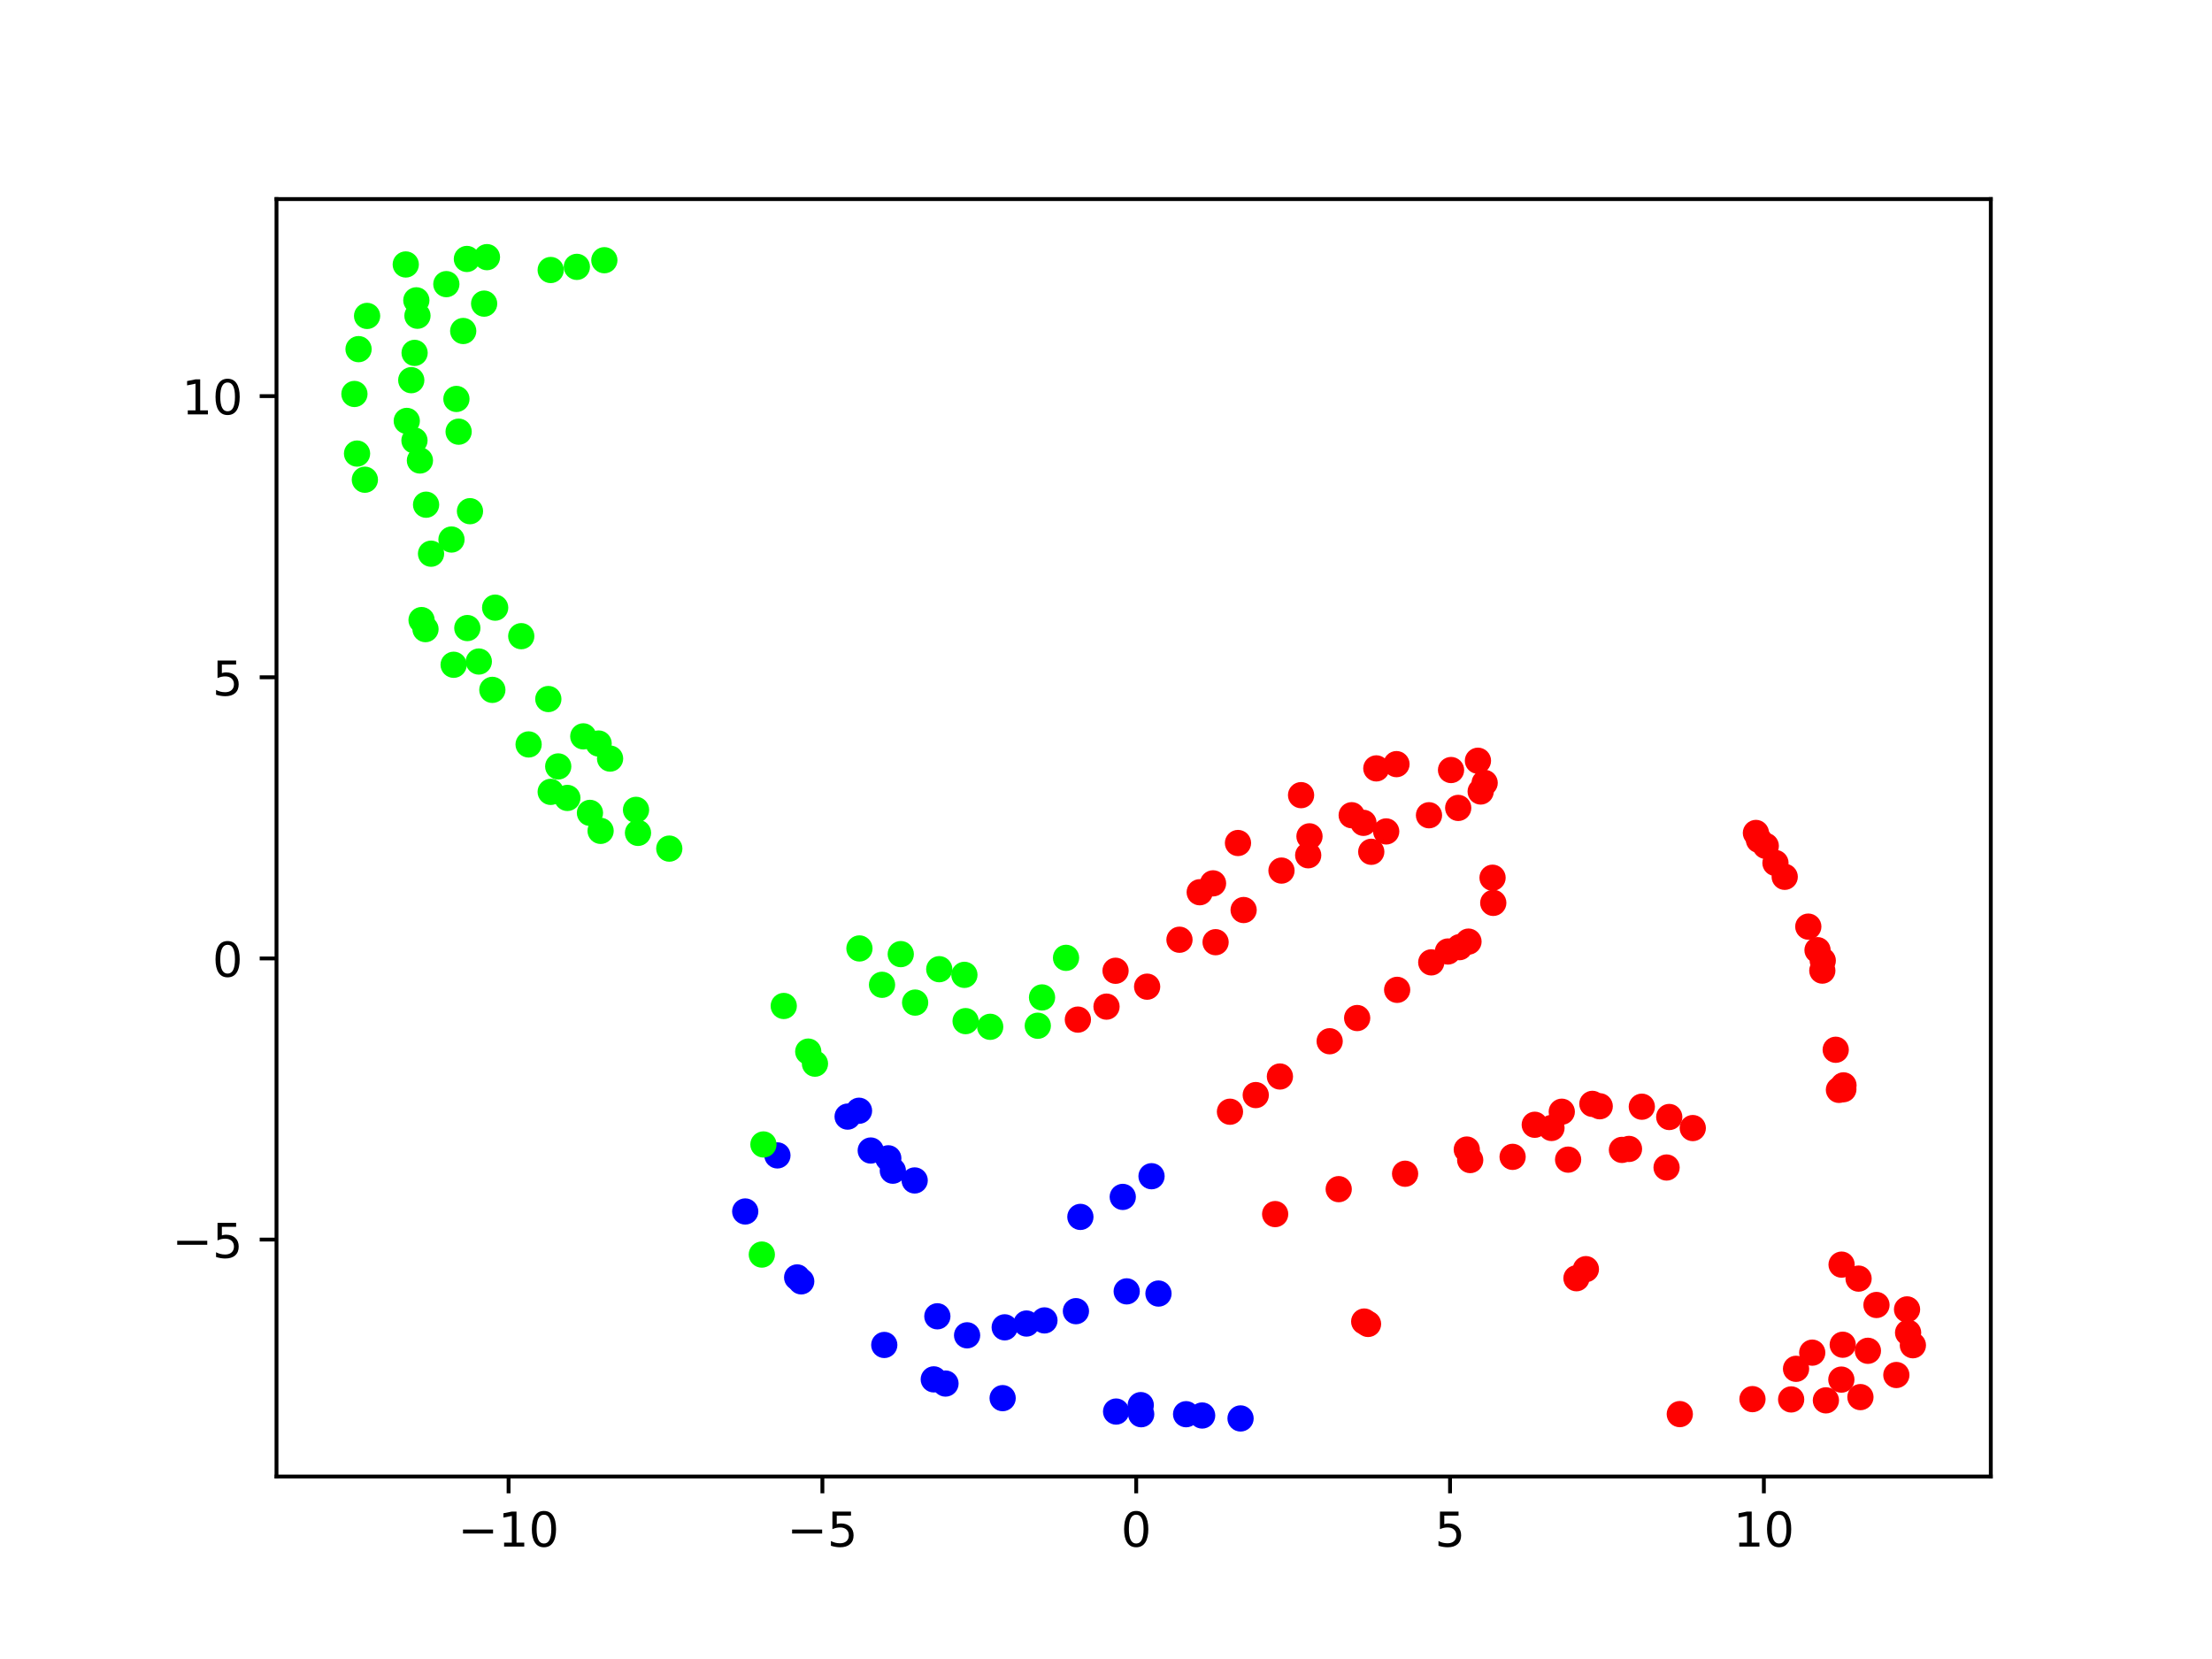 <?xml version="1.0" encoding="utf-8" standalone="no"?>
<!DOCTYPE svg PUBLIC "-//W3C//DTD SVG 1.1//EN"
  "http://www.w3.org/Graphics/SVG/1.1/DTD/svg11.dtd">
<!-- Created with matplotlib (https://matplotlib.org/) -->
<svg height="345.6pt" version="1.1" viewBox="0 0 460.8 345.6" width="460.8pt" xmlns="http://www.w3.org/2000/svg" xmlns:xlink="http://www.w3.org/1999/xlink">
 <defs>
  <style type="text/css">*{stroke-linecap:butt;stroke-linejoin:round;}</style>
 </defs>
 <g id="figure_1">
  <g id="patch_1">
   <path d="M 0 345.6 
L 460.8 345.6 
L 460.8 0 
L 0 0 
z
" style="fill:#ffffff;"/>
  </g>
  <g id="axes_1">
   <g id="patch_2">
    <path d="M 57.6 307.584 
L 414.72 307.584 
L 414.72 41.472 
L 57.6 41.472 
z
" style="fill:#ffffff;"/>
   </g>
   <g id="PathCollection_1">
    <defs>
     <path d="M 0 2.236 
C 0.593 2.236 1.162 2 1.581 1.581 
C 2 1.162 2.236 0.593 2.236 -0 
C 2.236 -0.593 2 -1.162 1.581 -1.581 
C 1.162 -2 0.593 -2.236 0 -2.236 
C -0.593 -2.236 -1.162 -2 -1.581 -1.581 
C -2 -1.162 -2.236 -0.593 -2.236 0 
C -2.236 0.593 -2 1.162 -1.581 1.581 
C -1.162 2 -0.593 2.236 0 2.236 
z
" id="C0_0_f1c3eda81f"/>
    </defs>
    <g clip-path="url(#pbf5fcefe2d)">
     <use style="fill:#fe0100;stroke:#fe0100;" x="352.635" xlink:href="#C0_0_f1c3eda81f" y="234.997"/>
    </g>
    <g clip-path="url(#pbf5fcefe2d)">
     <use style="fill:#fe0100;stroke:#fe0100;" x="347.734" xlink:href="#C0_0_f1c3eda81f" y="232.691"/>
    </g>
    <g clip-path="url(#pbf5fcefe2d)">
     <use style="fill:#fe0100;stroke:#fe0100;" x="342.021" xlink:href="#C0_0_f1c3eda81f" y="230.548"/>
    </g>
    <g clip-path="url(#pbf5fcefe2d)">
     <use style="fill:#fe0100;stroke:#fe0100;" x="333.251" xlink:href="#C0_0_f1c3eda81f" y="230.453"/>
    </g>
    <g clip-path="url(#pbf5fcefe2d)">
     <use style="fill:#fe0100;stroke:#fe0100;" x="331.721" xlink:href="#C0_0_f1c3eda81f" y="229.956"/>
    </g>
    <g clip-path="url(#pbf5fcefe2d)">
     <use style="fill:#fe0100;stroke:#fe0100;" x="325.347" xlink:href="#C0_0_f1c3eda81f" y="231.593"/>
    </g>
    <g clip-path="url(#pbf5fcefe2d)">
     <use style="fill:#fe0100;stroke:#fe0100;" x="323.2" xlink:href="#C0_0_f1c3eda81f" y="234.976"/>
    </g>
    <g clip-path="url(#pbf5fcefe2d)">
     <use style="fill:#fe0100;stroke:#fe0100;" x="319.718" xlink:href="#C0_0_f1c3eda81f" y="234.309"/>
    </g>
    <g clip-path="url(#pbf5fcefe2d)">
     <use style="fill:#fe0100;stroke:#fe0100;" x="305.558" xlink:href="#C0_0_f1c3eda81f" y="239.472"/>
    </g>
    <g clip-path="url(#pbf5fcefe2d)">
     <use style="fill:#fe0100;stroke:#fe0100;" x="292.706" xlink:href="#C0_0_f1c3eda81f" y="244.51"/>
    </g>
    <g clip-path="url(#pbf5fcefe2d)">
     <use style="fill:#0000ff;stroke:#0000ff;" x="241.331" xlink:href="#C0_0_f1c3eda81f" y="269.472"/>
    </g>
    <g clip-path="url(#pbf5fcefe2d)">
     <use style="fill:#0000ff;stroke:#0000ff;" x="201.463" xlink:href="#C0_0_f1c3eda81f" y="278.17"/>
    </g>
    <g clip-path="url(#pbf5fcefe2d)">
     <use style="fill:#fe0100;stroke:#fe0100;" x="328.407" xlink:href="#C0_0_f1c3eda81f" y="266.279"/>
    </g>
    <g clip-path="url(#pbf5fcefe2d)">
     <use style="fill:#fe0100;stroke:#fe0100;" x="330.368" xlink:href="#C0_0_f1c3eda81f" y="264.387"/>
    </g>
    <g clip-path="url(#pbf5fcefe2d)">
     <use style="fill:#fe0100;stroke:#fe0100;" x="347.177" xlink:href="#C0_0_f1c3eda81f" y="243.214"/>
    </g>
    <g clip-path="url(#pbf5fcefe2d)">
     <use style="fill:#fe0100;stroke:#fe0100;" x="339.349" xlink:href="#C0_0_f1c3eda81f" y="239.343"/>
    </g>
    <g clip-path="url(#pbf5fcefe2d)">
     <use style="fill:#fe0100;stroke:#fe0100;" x="337.88" xlink:href="#C0_0_f1c3eda81f" y="239.544"/>
    </g>
    <g clip-path="url(#pbf5fcefe2d)">
     <use style="fill:#fe0100;stroke:#fe0100;" x="326.667" xlink:href="#C0_0_f1c3eda81f" y="241.574"/>
    </g>
    <g clip-path="url(#pbf5fcefe2d)">
     <use style="fill:#fe0100;stroke:#fe0100;" x="315.103" xlink:href="#C0_0_f1c3eda81f" y="240.993"/>
    </g>
    <g clip-path="url(#pbf5fcefe2d)">
     <use style="fill:#fe0100;stroke:#fe0100;" x="306.267" xlink:href="#C0_0_f1c3eda81f" y="241.661"/>
    </g>
    <g clip-path="url(#pbf5fcefe2d)">
     <use style="fill:#fe0100;stroke:#fe0100;" x="278.878" xlink:href="#C0_0_f1c3eda81f" y="247.722"/>
    </g>
    <g clip-path="url(#pbf5fcefe2d)">
     <use style="fill:#fe0100;stroke:#fe0100;" x="265.638" xlink:href="#C0_0_f1c3eda81f" y="252.918"/>
    </g>
    <g clip-path="url(#pbf5fcefe2d)">
     <use style="fill:#0000ff;stroke:#0000ff;" x="234.713" xlink:href="#C0_0_f1c3eda81f" y="269.015"/>
    </g>
    <g clip-path="url(#pbf5fcefe2d)">
     <use style="fill:#0000ff;stroke:#0000ff;" x="224.135" xlink:href="#C0_0_f1c3eda81f" y="273.14"/>
    </g>
    <g clip-path="url(#pbf5fcefe2d)">
     <use style="fill:#0000ff;stroke:#0000ff;" x="217.578" xlink:href="#C0_0_f1c3eda81f" y="275.066"/>
    </g>
    <g clip-path="url(#pbf5fcefe2d)">
     <use style="fill:#0000ff;stroke:#0000ff;" x="213.833" xlink:href="#C0_0_f1c3eda81f" y="275.716"/>
    </g>
    <g clip-path="url(#pbf5fcefe2d)">
     <use style="fill:#0000ff;stroke:#0000ff;" x="209.298" xlink:href="#C0_0_f1c3eda81f" y="276.507"/>
    </g>
    <g clip-path="url(#pbf5fcefe2d)">
     <use style="fill:#0000ff;stroke:#0000ff;" x="195.268" xlink:href="#C0_0_f1c3eda81f" y="274.21"/>
    </g>
    <g clip-path="url(#pbf5fcefe2d)">
     <use style="fill:#0000ff;stroke:#0000ff;" x="155.243" xlink:href="#C0_0_f1c3eda81f" y="252.372"/>
    </g>
    <g clip-path="url(#pbf5fcefe2d)">
     <use style="fill:#fe0100;stroke:#fe0100;" x="397.272" xlink:href="#C0_0_f1c3eda81f" y="272.772"/>
    </g>
    <g clip-path="url(#pbf5fcefe2d)">
     <use style="fill:#fe0100;stroke:#fe0100;" x="397.492" xlink:href="#C0_0_f1c3eda81f" y="277.627"/>
    </g>
    <g clip-path="url(#pbf5fcefe2d)">
     <use style="fill:#fe0100;stroke:#fe0100;" x="398.487" xlink:href="#C0_0_f1c3eda81f" y="280.237"/>
    </g>
    <g clip-path="url(#pbf5fcefe2d)">
     <use style="fill:#fe0100;stroke:#fe0100;" x="395.043" xlink:href="#C0_0_f1c3eda81f" y="286.439"/>
    </g>
    <g clip-path="url(#pbf5fcefe2d)">
     <use style="fill:#fe0100;stroke:#fe0100;" x="387.561" xlink:href="#C0_0_f1c3eda81f" y="291.042"/>
    </g>
    <g clip-path="url(#pbf5fcefe2d)">
     <use style="fill:#fe0100;stroke:#fe0100;" x="373.13" xlink:href="#C0_0_f1c3eda81f" y="291.527"/>
    </g>
    <g clip-path="url(#pbf5fcefe2d)">
     <use style="fill:#fe0100;stroke:#fe0100;" x="365.071" xlink:href="#C0_0_f1c3eda81f" y="291.464"/>
    </g>
    <g clip-path="url(#pbf5fcefe2d)">
     <use style="fill:#0000ff;stroke:#0000ff;" x="258.429" xlink:href="#C0_0_f1c3eda81f" y="295.488"/>
    </g>
    <g clip-path="url(#pbf5fcefe2d)">
     <use style="fill:#0000ff;stroke:#0000ff;" x="250.429" xlink:href="#C0_0_f1c3eda81f" y="294.876"/>
    </g>
    <g clip-path="url(#pbf5fcefe2d)">
     <use style="fill:#0000ff;stroke:#0000ff;" x="247.087" xlink:href="#C0_0_f1c3eda81f" y="294.605"/>
    </g>
    <g clip-path="url(#pbf5fcefe2d)">
     <use style="fill:#0000ff;stroke:#0000ff;" x="237.641" xlink:href="#C0_0_f1c3eda81f" y="292.712"/>
    </g>
    <g clip-path="url(#pbf5fcefe2d)">
     <use style="fill:#0000ff;stroke:#0000ff;" x="208.868" xlink:href="#C0_0_f1c3eda81f" y="291.259"/>
    </g>
    <g clip-path="url(#pbf5fcefe2d)">
     <use style="fill:#0000ff;stroke:#0000ff;" x="196.963" xlink:href="#C0_0_f1c3eda81f" y="288.218"/>
    </g>
    <g clip-path="url(#pbf5fcefe2d)">
     <use style="fill:#0000ff;stroke:#0000ff;" x="184.21" xlink:href="#C0_0_f1c3eda81f" y="280.18"/>
    </g>
    <g clip-path="url(#pbf5fcefe2d)">
     <use style="fill:#0000ff;stroke:#0000ff;" x="166.911" xlink:href="#C0_0_f1c3eda81f" y="266.931"/>
    </g>
    <g clip-path="url(#pbf5fcefe2d)">
     <use style="fill:#fe0100;stroke:#fe0100;" x="310.926" xlink:href="#C0_0_f1c3eda81f" y="182.847"/>
    </g>
    <g clip-path="url(#pbf5fcefe2d)">
     <use style="fill:#fe0100;stroke:#fe0100;" x="311.074" xlink:href="#C0_0_f1c3eda81f" y="188.086"/>
    </g>
    <g clip-path="url(#pbf5fcefe2d)">
     <use style="fill:#fe0100;stroke:#fe0100;" x="305.913" xlink:href="#C0_0_f1c3eda81f" y="196.155"/>
    </g>
    <g clip-path="url(#pbf5fcefe2d)">
     <use style="fill:#fe0100;stroke:#fe0100;" x="304.045" xlink:href="#C0_0_f1c3eda81f" y="197.31"/>
    </g>
    <g clip-path="url(#pbf5fcefe2d)">
     <use style="fill:#fe0100;stroke:#fe0100;" x="301.626" xlink:href="#C0_0_f1c3eda81f" y="198.214"/>
    </g>
    <g clip-path="url(#pbf5fcefe2d)">
     <use style="fill:#fe0100;stroke:#fe0100;" x="298.158" xlink:href="#C0_0_f1c3eda81f" y="200.481"/>
    </g>
    <g clip-path="url(#pbf5fcefe2d)">
     <use style="fill:#fe0100;stroke:#fe0100;" x="291.052" xlink:href="#C0_0_f1c3eda81f" y="206.204"/>
    </g>
    <g clip-path="url(#pbf5fcefe2d)">
     <use style="fill:#fe0100;stroke:#fe0100;" x="282.721" xlink:href="#C0_0_f1c3eda81f" y="212.077"/>
    </g>
    <g clip-path="url(#pbf5fcefe2d)">
     <use style="fill:#fe0100;stroke:#fe0100;" x="276.993" xlink:href="#C0_0_f1c3eda81f" y="216.911"/>
    </g>
    <g clip-path="url(#pbf5fcefe2d)">
     <use style="fill:#fe0100;stroke:#fe0100;" x="266.629" xlink:href="#C0_0_f1c3eda81f" y="224.256"/>
    </g>
    <g clip-path="url(#pbf5fcefe2d)">
     <use style="fill:#fe0100;stroke:#fe0100;" x="261.595" xlink:href="#C0_0_f1c3eda81f" y="228.125"/>
    </g>
    <g clip-path="url(#pbf5fcefe2d)">
     <use style="fill:#fe0100;stroke:#fe0100;" x="256.225" xlink:href="#C0_0_f1c3eda81f" y="231.593"/>
    </g>
    <g clip-path="url(#pbf5fcefe2d)">
     <use style="fill:#0000ff;stroke:#0000ff;" x="239.884" xlink:href="#C0_0_f1c3eda81f" y="245.028"/>
    </g>
    <g clip-path="url(#pbf5fcefe2d)">
     <use style="fill:#0000ff;stroke:#0000ff;" x="233.89" xlink:href="#C0_0_f1c3eda81f" y="249.338"/>
    </g>
    <g clip-path="url(#pbf5fcefe2d)">
     <use style="fill:#0000ff;stroke:#0000ff;" x="225.064" xlink:href="#C0_0_f1c3eda81f" y="253.503"/>
    </g>
    <g clip-path="url(#pbf5fcefe2d)">
     <use style="fill:#0000ff;stroke:#0000ff;" x="161.949" xlink:href="#C0_0_f1c3eda81f" y="240.692"/>
    </g>
    <g clip-path="url(#pbf5fcefe2d)">
     <use style="fill:#00ff00;stroke:#00ff00;" x="159.036" xlink:href="#C0_0_f1c3eda81f" y="238.409"/>
    </g>
    <g clip-path="url(#pbf5fcefe2d)">
     <use style="fill:#fe0100;stroke:#fe0100;" x="383.636" xlink:href="#C0_0_f1c3eda81f" y="263.445"/>
    </g>
    <g clip-path="url(#pbf5fcefe2d)">
     <use style="fill:#fe0100;stroke:#fe0100;" x="387.175" xlink:href="#C0_0_f1c3eda81f" y="266.359"/>
    </g>
    <g clip-path="url(#pbf5fcefe2d)">
     <use style="fill:#fe0100;stroke:#fe0100;" x="390.905" xlink:href="#C0_0_f1c3eda81f" y="271.852"/>
    </g>
    <g clip-path="url(#pbf5fcefe2d)">
     <use style="fill:#fe0100;stroke:#fe0100;" x="389.119" xlink:href="#C0_0_f1c3eda81f" y="281.394"/>
    </g>
    <g clip-path="url(#pbf5fcefe2d)">
     <use style="fill:#fe0100;stroke:#fe0100;" x="383.875" xlink:href="#C0_0_f1c3eda81f" y="280.132"/>
    </g>
    <g clip-path="url(#pbf5fcefe2d)">
     <use style="fill:#fe0100;stroke:#fe0100;" x="383.587" xlink:href="#C0_0_f1c3eda81f" y="287.397"/>
    </g>
    <g clip-path="url(#pbf5fcefe2d)">
     <use style="fill:#fe0100;stroke:#fe0100;" x="377.521" xlink:href="#C0_0_f1c3eda81f" y="281.782"/>
    </g>
    <g clip-path="url(#pbf5fcefe2d)">
     <use style="fill:#fe0100;stroke:#fe0100;" x="380.368" xlink:href="#C0_0_f1c3eda81f" y="291.719"/>
    </g>
    <g clip-path="url(#pbf5fcefe2d)">
     <use style="fill:#fe0100;stroke:#fe0100;" x="374.148" xlink:href="#C0_0_f1c3eda81f" y="285.151"/>
    </g>
    <g clip-path="url(#pbf5fcefe2d)">
     <use style="fill:#fe0100;stroke:#fe0100;" x="349.932" xlink:href="#C0_0_f1c3eda81f" y="294.585"/>
    </g>
    <g clip-path="url(#pbf5fcefe2d)">
     <use style="fill:#0000ff;stroke:#0000ff;" x="237.73" xlink:href="#C0_0_f1c3eda81f" y="294.609"/>
    </g>
    <g clip-path="url(#pbf5fcefe2d)">
     <use style="fill:#0000ff;stroke:#0000ff;" x="232.505" xlink:href="#C0_0_f1c3eda81f" y="294.053"/>
    </g>
    <g clip-path="url(#pbf5fcefe2d)">
     <use style="fill:#0000ff;stroke:#0000ff;" x="194.521" xlink:href="#C0_0_f1c3eda81f" y="287.347"/>
    </g>
    <g clip-path="url(#pbf5fcefe2d)">
     <use style="fill:#0000ff;stroke:#0000ff;" x="166.063" xlink:href="#C0_0_f1c3eda81f" y="266.112"/>
    </g>
    <g clip-path="url(#pbf5fcefe2d)">
     <use style="fill:#00ff00;stroke:#00ff00;" x="158.702" xlink:href="#C0_0_f1c3eda81f" y="261.351"/>
    </g>
    <g clip-path="url(#pbf5fcefe2d)">
     <use style="fill:#fe0100;stroke:#fe0100;" x="384.006" xlink:href="#C0_0_f1c3eda81f" y="226.904"/>
    </g>
    <g clip-path="url(#pbf5fcefe2d)">
     <use style="fill:#fe0100;stroke:#fe0100;" x="384.032" xlink:href="#C0_0_f1c3eda81f" y="226.102"/>
    </g>
    <g clip-path="url(#pbf5fcefe2d)">
     <use style="fill:#fe0100;stroke:#fe0100;" x="379.713" xlink:href="#C0_0_f1c3eda81f" y="200.107"/>
    </g>
    <g clip-path="url(#pbf5fcefe2d)">
     <use style="fill:#fe0100;stroke:#fe0100;" x="369.86" xlink:href="#C0_0_f1c3eda81f" y="179.776"/>
    </g>
    <g clip-path="url(#pbf5fcefe2d)">
     <use style="fill:#fe0100;stroke:#fe0100;" x="366.417" xlink:href="#C0_0_f1c3eda81f" y="174.98"/>
    </g>
    <g clip-path="url(#pbf5fcefe2d)">
     <use style="fill:#fe0100;stroke:#fe0100;" x="284.987" xlink:href="#C0_0_f1c3eda81f" y="275.803"/>
    </g>
    <g clip-path="url(#pbf5fcefe2d)">
     <use style="fill:#0000ff;stroke:#0000ff;" x="185.047" xlink:href="#C0_0_f1c3eda81f" y="241.298"/>
    </g>
    <g clip-path="url(#pbf5fcefe2d)">
     <use style="fill:#0000ff;stroke:#0000ff;" x="178.947" xlink:href="#C0_0_f1c3eda81f" y="231.389"/>
    </g>
    <g clip-path="url(#pbf5fcefe2d)">
     <use style="fill:#00ff00;stroke:#00ff00;" x="169.77" xlink:href="#C0_0_f1c3eda81f" y="221.581"/>
    </g>
    <g clip-path="url(#pbf5fcefe2d)">
     <use style="fill:#fe0100;stroke:#fe0100;" x="302.277" xlink:href="#C0_0_f1c3eda81f" y="160.412"/>
    </g>
    <g clip-path="url(#pbf5fcefe2d)">
     <use style="fill:#fe0100;stroke:#fe0100;" x="285.659" xlink:href="#C0_0_f1c3eda81f" y="177.444"/>
    </g>
    <g clip-path="url(#pbf5fcefe2d)">
     <use style="fill:#fe0100;stroke:#fe0100;" x="253.23" xlink:href="#C0_0_f1c3eda81f" y="196.276"/>
    </g>
    <g clip-path="url(#pbf5fcefe2d)">
     <use style="fill:#fe0100;stroke:#fe0100;" x="238.968" xlink:href="#C0_0_f1c3eda81f" y="205.543"/>
    </g>
    <g clip-path="url(#pbf5fcefe2d)">
     <use style="fill:#fe0100;stroke:#fe0100;" x="230.507" xlink:href="#C0_0_f1c3eda81f" y="209.7"/>
    </g>
    <g clip-path="url(#pbf5fcefe2d)">
     <use style="fill:#fe0100;stroke:#fe0100;" x="224.54" xlink:href="#C0_0_f1c3eda81f" y="212.404"/>
    </g>
    <g clip-path="url(#pbf5fcefe2d)">
     <use style="fill:#00ff00;stroke:#00ff00;" x="216.19" xlink:href="#C0_0_f1c3eda81f" y="213.68"/>
    </g>
    <g clip-path="url(#pbf5fcefe2d)">
     <use style="fill:#00ff00;stroke:#00ff00;" x="206.277" xlink:href="#C0_0_f1c3eda81f" y="213.904"/>
    </g>
    <g clip-path="url(#pbf5fcefe2d)">
     <use style="fill:#00ff00;stroke:#00ff00;" x="190.637" xlink:href="#C0_0_f1c3eda81f" y="208.859"/>
    </g>
    <g clip-path="url(#pbf5fcefe2d)">
     <use style="fill:#00ff00;stroke:#00ff00;" x="179.037" xlink:href="#C0_0_f1c3eda81f" y="197.58"/>
    </g>
    <g clip-path="url(#pbf5fcefe2d)">
     <use style="fill:#fe0100;stroke:#fe0100;" x="307.882" xlink:href="#C0_0_f1c3eda81f" y="158.477"/>
    </g>
    <g clip-path="url(#pbf5fcefe2d)">
     <use style="fill:#fe0100;stroke:#fe0100;" x="309.282" xlink:href="#C0_0_f1c3eda81f" y="163.093"/>
    </g>
    <g clip-path="url(#pbf5fcefe2d)">
     <use style="fill:#fe0100;stroke:#fe0100;" x="308.45" xlink:href="#C0_0_f1c3eda81f" y="164.884"/>
    </g>
    <g clip-path="url(#pbf5fcefe2d)">
     <use style="fill:#fe0100;stroke:#fe0100;" x="303.77" xlink:href="#C0_0_f1c3eda81f" y="168.304"/>
    </g>
    <g clip-path="url(#pbf5fcefe2d)">
     <use style="fill:#fe0100;stroke:#fe0100;" x="297.685" xlink:href="#C0_0_f1c3eda81f" y="169.831"/>
    </g>
    <g clip-path="url(#pbf5fcefe2d)">
     <use style="fill:#fe0100;stroke:#fe0100;" x="288.769" xlink:href="#C0_0_f1c3eda81f" y="173.201"/>
    </g>
    <g clip-path="url(#pbf5fcefe2d)">
     <use style="fill:#fe0100;stroke:#fe0100;" x="284.032" xlink:href="#C0_0_f1c3eda81f" y="171.415"/>
    </g>
    <g clip-path="url(#pbf5fcefe2d)">
     <use style="fill:#fe0100;stroke:#fe0100;" x="281.582" xlink:href="#C0_0_f1c3eda81f" y="169.826"/>
    </g>
    <g clip-path="url(#pbf5fcefe2d)">
     <use style="fill:#fe0100;stroke:#fe0100;" x="272.79" xlink:href="#C0_0_f1c3eda81f" y="174.223"/>
    </g>
    <g clip-path="url(#pbf5fcefe2d)">
     <use style="fill:#fe0100;stroke:#fe0100;" x="272.521" xlink:href="#C0_0_f1c3eda81f" y="178.167"/>
    </g>
    <g clip-path="url(#pbf5fcefe2d)">
     <use style="fill:#fe0100;stroke:#fe0100;" x="266.956" xlink:href="#C0_0_f1c3eda81f" y="181.36"/>
    </g>
    <g clip-path="url(#pbf5fcefe2d)">
     <use style="fill:#fe0100;stroke:#fe0100;" x="259.07" xlink:href="#C0_0_f1c3eda81f" y="189.575"/>
    </g>
    <g clip-path="url(#pbf5fcefe2d)">
     <use style="fill:#fe0100;stroke:#fe0100;" x="245.707" xlink:href="#C0_0_f1c3eda81f" y="195.764"/>
    </g>
    <g clip-path="url(#pbf5fcefe2d)">
     <use style="fill:#fe0100;stroke:#fe0100;" x="232.389" xlink:href="#C0_0_f1c3eda81f" y="202.228"/>
    </g>
    <g clip-path="url(#pbf5fcefe2d)">
     <use style="fill:#00ff00;stroke:#00ff00;" x="217.076" xlink:href="#C0_0_f1c3eda81f" y="207.782"/>
    </g>
    <g clip-path="url(#pbf5fcefe2d)">
     <use style="fill:#00ff00;stroke:#00ff00;" x="201.152" xlink:href="#C0_0_f1c3eda81f" y="212.719"/>
    </g>
    <g clip-path="url(#pbf5fcefe2d)">
     <use style="fill:#00ff00;stroke:#00ff00;" x="183.742" xlink:href="#C0_0_f1c3eda81f" y="205.154"/>
    </g>
    <g clip-path="url(#pbf5fcefe2d)">
     <use style="fill:#fe0100;stroke:#fe0100;" x="290.913" xlink:href="#C0_0_f1c3eda81f" y="159.184"/>
    </g>
    <g clip-path="url(#pbf5fcefe2d)">
     <use style="fill:#fe0100;stroke:#fe0100;" x="286.713" xlink:href="#C0_0_f1c3eda81f" y="160.07"/>
    </g>
    <g clip-path="url(#pbf5fcefe2d)">
     <use style="fill:#fe0100;stroke:#fe0100;" x="271.037" xlink:href="#C0_0_f1c3eda81f" y="165.646"/>
    </g>
    <g clip-path="url(#pbf5fcefe2d)">
     <use style="fill:#fe0100;stroke:#fe0100;" x="257.896" xlink:href="#C0_0_f1c3eda81f" y="175.613"/>
    </g>
    <g clip-path="url(#pbf5fcefe2d)">
     <use style="fill:#fe0100;stroke:#fe0100;" x="252.696" xlink:href="#C0_0_f1c3eda81f" y="184.018"/>
    </g>
    <g clip-path="url(#pbf5fcefe2d)">
     <use style="fill:#fe0100;stroke:#fe0100;" x="249.924" xlink:href="#C0_0_f1c3eda81f" y="185.869"/>
    </g>
    <g clip-path="url(#pbf5fcefe2d)">
     <use style="fill:#00ff00;stroke:#00ff00;" x="222.074" xlink:href="#C0_0_f1c3eda81f" y="199.537"/>
    </g>
    <g clip-path="url(#pbf5fcefe2d)">
     <use style="fill:#00ff00;stroke:#00ff00;" x="200.901" xlink:href="#C0_0_f1c3eda81f" y="203.079"/>
    </g>
    <g clip-path="url(#pbf5fcefe2d)">
     <use style="fill:#00ff00;stroke:#00ff00;" x="195.664" xlink:href="#C0_0_f1c3eda81f" y="201.903"/>
    </g>
    <g clip-path="url(#pbf5fcefe2d)">
     <use style="fill:#00ff00;stroke:#00ff00;" x="187.645" xlink:href="#C0_0_f1c3eda81f" y="198.761"/>
    </g>
    <g clip-path="url(#pbf5fcefe2d)">
     <use style="fill:#fe0100;stroke:#fe0100;" x="383.084" xlink:href="#C0_0_f1c3eda81f" y="227.04"/>
    </g>
    <g clip-path="url(#pbf5fcefe2d)">
     <use style="fill:#fe0100;stroke:#fe0100;" x="382.412" xlink:href="#C0_0_f1c3eda81f" y="218.685"/>
    </g>
    <g clip-path="url(#pbf5fcefe2d)">
     <use style="fill:#fe0100;stroke:#fe0100;" x="379.621" xlink:href="#C0_0_f1c3eda81f" y="202.196"/>
    </g>
    <g clip-path="url(#pbf5fcefe2d)">
     <use style="fill:#fe0100;stroke:#fe0100;" x="378.625" xlink:href="#C0_0_f1c3eda81f" y="197.937"/>
    </g>
    <g clip-path="url(#pbf5fcefe2d)">
     <use style="fill:#fe0100;stroke:#fe0100;" x="376.701" xlink:href="#C0_0_f1c3eda81f" y="193.033"/>
    </g>
    <g clip-path="url(#pbf5fcefe2d)">
     <use style="fill:#fe0100;stroke:#fe0100;" x="371.789" xlink:href="#C0_0_f1c3eda81f" y="182.657"/>
    </g>
    <g clip-path="url(#pbf5fcefe2d)">
     <use style="fill:#fe0100;stroke:#fe0100;" x="367.842" xlink:href="#C0_0_f1c3eda81f" y="176.218"/>
    </g>
    <g clip-path="url(#pbf5fcefe2d)">
     <use style="fill:#fe0100;stroke:#fe0100;" x="365.79" xlink:href="#C0_0_f1c3eda81f" y="173.52"/>
    </g>
    <g clip-path="url(#pbf5fcefe2d)">
     <use style="fill:#fe0100;stroke:#fe0100;" x="284.187" xlink:href="#C0_0_f1c3eda81f" y="275.3"/>
    </g>
    <g clip-path="url(#pbf5fcefe2d)">
     <use style="fill:#0000ff;stroke:#0000ff;" x="190.544" xlink:href="#C0_0_f1c3eda81f" y="245.908"/>
    </g>
    <g clip-path="url(#pbf5fcefe2d)">
     <use style="fill:#0000ff;stroke:#0000ff;" x="185.994" xlink:href="#C0_0_f1c3eda81f" y="243.877"/>
    </g>
    <g clip-path="url(#pbf5fcefe2d)">
     <use style="fill:#0000ff;stroke:#0000ff;" x="181.391" xlink:href="#C0_0_f1c3eda81f" y="239.675"/>
    </g>
    <g clip-path="url(#pbf5fcefe2d)">
     <use style="fill:#0000ff;stroke:#0000ff;" x="176.576" xlink:href="#C0_0_f1c3eda81f" y="232.608"/>
    </g>
    <g clip-path="url(#pbf5fcefe2d)">
     <use style="fill:#00ff00;stroke:#00ff00;" x="168.373" xlink:href="#C0_0_f1c3eda81f" y="219.066"/>
    </g>
    <g clip-path="url(#pbf5fcefe2d)">
     <use style="fill:#00ff00;stroke:#00ff00;" x="163.269" xlink:href="#C0_0_f1c3eda81f" y="209.563"/>
    </g>
    <g clip-path="url(#pbf5fcefe2d)">
     <use style="fill:#00ff00;stroke:#00ff00;" x="101.44" xlink:href="#C0_0_f1c3eda81f" y="53.568"/>
    </g>
    <g clip-path="url(#pbf5fcefe2d)">
     <use style="fill:#00ff00;stroke:#00ff00;" x="97.263" xlink:href="#C0_0_f1c3eda81f" y="53.945"/>
    </g>
    <g clip-path="url(#pbf5fcefe2d)">
     <use style="fill:#00ff00;stroke:#00ff00;" x="86.729" xlink:href="#C0_0_f1c3eda81f" y="62.563"/>
    </g>
    <g clip-path="url(#pbf5fcefe2d)">
     <use style="fill:#00ff00;stroke:#00ff00;" x="86.964" xlink:href="#C0_0_f1c3eda81f" y="65.774"/>
    </g>
    <g clip-path="url(#pbf5fcefe2d)">
     <use style="fill:#00ff00;stroke:#00ff00;" x="86.368" xlink:href="#C0_0_f1c3eda81f" y="73.512"/>
    </g>
    <g clip-path="url(#pbf5fcefe2d)">
     <use style="fill:#00ff00;stroke:#00ff00;" x="85.674" xlink:href="#C0_0_f1c3eda81f" y="79.198"/>
    </g>
    <g clip-path="url(#pbf5fcefe2d)">
     <use style="fill:#00ff00;stroke:#00ff00;" x="88.76" xlink:href="#C0_0_f1c3eda81f" y="105.138"/>
    </g>
    <g clip-path="url(#pbf5fcefe2d)">
     <use style="fill:#00ff00;stroke:#00ff00;" x="94.052" xlink:href="#C0_0_f1c3eda81f" y="112.393"/>
    </g>
    <g clip-path="url(#pbf5fcefe2d)">
     <use style="fill:#00ff00;stroke:#00ff00;" x="103.151" xlink:href="#C0_0_f1c3eda81f" y="126.586"/>
    </g>
    <g clip-path="url(#pbf5fcefe2d)">
     <use style="fill:#00ff00;stroke:#00ff00;" x="114.227" xlink:href="#C0_0_f1c3eda81f" y="145.623"/>
    </g>
    <g clip-path="url(#pbf5fcefe2d)">
     <use style="fill:#00ff00;stroke:#00ff00;" x="124.704" xlink:href="#C0_0_f1c3eda81f" y="154.891"/>
    </g>
    <g clip-path="url(#pbf5fcefe2d)">
     <use style="fill:#00ff00;stroke:#00ff00;" x="127.09" xlink:href="#C0_0_f1c3eda81f" y="158.028"/>
    </g>
    <g clip-path="url(#pbf5fcefe2d)">
     <use style="fill:#00ff00;stroke:#00ff00;" x="139.424" xlink:href="#C0_0_f1c3eda81f" y="176.782"/>
    </g>
    <g clip-path="url(#pbf5fcefe2d)">
     <use style="fill:#00ff00;stroke:#00ff00;" x="125.895" xlink:href="#C0_0_f1c3eda81f" y="54.208"/>
    </g>
    <g clip-path="url(#pbf5fcefe2d)">
     <use style="fill:#00ff00;stroke:#00ff00;" x="84.526" xlink:href="#C0_0_f1c3eda81f" y="55.095"/>
    </g>
    <g clip-path="url(#pbf5fcefe2d)">
     <use style="fill:#00ff00;stroke:#00ff00;" x="76.471" xlink:href="#C0_0_f1c3eda81f" y="65.813"/>
    </g>
    <g clip-path="url(#pbf5fcefe2d)">
     <use style="fill:#00ff00;stroke:#00ff00;" x="74.693" xlink:href="#C0_0_f1c3eda81f" y="72.733"/>
    </g>
    <g clip-path="url(#pbf5fcefe2d)">
     <use style="fill:#00ff00;stroke:#00ff00;" x="73.833" xlink:href="#C0_0_f1c3eda81f" y="82.072"/>
    </g>
    <g clip-path="url(#pbf5fcefe2d)">
     <use style="fill:#00ff00;stroke:#00ff00;" x="74.379" xlink:href="#C0_0_f1c3eda81f" y="94.488"/>
    </g>
    <g clip-path="url(#pbf5fcefe2d)">
     <use style="fill:#00ff00;stroke:#00ff00;" x="76.009" xlink:href="#C0_0_f1c3eda81f" y="99.935"/>
    </g>
    <g clip-path="url(#pbf5fcefe2d)">
     <use style="fill:#00ff00;stroke:#00ff00;" x="87.818" xlink:href="#C0_0_f1c3eda81f" y="129.173"/>
    </g>
    <g clip-path="url(#pbf5fcefe2d)">
     <use style="fill:#00ff00;stroke:#00ff00;" x="88.637" xlink:href="#C0_0_f1c3eda81f" y="131.058"/>
    </g>
    <g clip-path="url(#pbf5fcefe2d)">
     <use style="fill:#00ff00;stroke:#00ff00;" x="94.5" xlink:href="#C0_0_f1c3eda81f" y="138.484"/>
    </g>
    <g clip-path="url(#pbf5fcefe2d)">
     <use style="fill:#00ff00;stroke:#00ff00;" x="110.119" xlink:href="#C0_0_f1c3eda81f" y="155.081"/>
    </g>
    <g clip-path="url(#pbf5fcefe2d)">
     <use style="fill:#00ff00;stroke:#00ff00;" x="116.287" xlink:href="#C0_0_f1c3eda81f" y="159.661"/>
    </g>
    <g clip-path="url(#pbf5fcefe2d)">
     <use style="fill:#00ff00;stroke:#00ff00;" x="132.494" xlink:href="#C0_0_f1c3eda81f" y="168.708"/>
    </g>
    <g clip-path="url(#pbf5fcefe2d)">
     <use style="fill:#00ff00;stroke:#00ff00;" x="120.168" xlink:href="#C0_0_f1c3eda81f" y="55.594"/>
    </g>
    <g clip-path="url(#pbf5fcefe2d)">
     <use style="fill:#00ff00;stroke:#00ff00;" x="114.719" xlink:href="#C0_0_f1c3eda81f" y="56.248"/>
    </g>
    <g clip-path="url(#pbf5fcefe2d)">
     <use style="fill:#00ff00;stroke:#00ff00;" x="100.853" xlink:href="#C0_0_f1c3eda81f" y="63.252"/>
    </g>
    <g clip-path="url(#pbf5fcefe2d)">
     <use style="fill:#00ff00;stroke:#00ff00;" x="96.494" xlink:href="#C0_0_f1c3eda81f" y="68.953"/>
    </g>
    <g clip-path="url(#pbf5fcefe2d)">
     <use style="fill:#00ff00;stroke:#00ff00;" x="95.081" xlink:href="#C0_0_f1c3eda81f" y="83.107"/>
    </g>
    <g clip-path="url(#pbf5fcefe2d)">
     <use style="fill:#00ff00;stroke:#00ff00;" x="95.54" xlink:href="#C0_0_f1c3eda81f" y="89.927"/>
    </g>
    <g clip-path="url(#pbf5fcefe2d)">
     <use style="fill:#00ff00;stroke:#00ff00;" x="97.905" xlink:href="#C0_0_f1c3eda81f" y="106.49"/>
    </g>
    <g clip-path="url(#pbf5fcefe2d)">
     <use style="fill:#00ff00;stroke:#00ff00;" x="108.587" xlink:href="#C0_0_f1c3eda81f" y="132.527"/>
    </g>
    <g clip-path="url(#pbf5fcefe2d)">
     <use style="fill:#00ff00;stroke:#00ff00;" x="121.509" xlink:href="#C0_0_f1c3eda81f" y="153.397"/>
    </g>
    <g clip-path="url(#pbf5fcefe2d)">
     <use style="fill:#00ff00;stroke:#00ff00;" x="132.906" xlink:href="#C0_0_f1c3eda81f" y="173.503"/>
    </g>
    <g clip-path="url(#pbf5fcefe2d)">
     <use style="fill:#00ff00;stroke:#00ff00;" x="92.981" xlink:href="#C0_0_f1c3eda81f" y="59.191"/>
    </g>
    <g clip-path="url(#pbf5fcefe2d)">
     <use style="fill:#00ff00;stroke:#00ff00;" x="84.737" xlink:href="#C0_0_f1c3eda81f" y="87.686"/>
    </g>
    <g clip-path="url(#pbf5fcefe2d)">
     <use style="fill:#00ff00;stroke:#00ff00;" x="86.341" xlink:href="#C0_0_f1c3eda81f" y="91.765"/>
    </g>
    <g clip-path="url(#pbf5fcefe2d)">
     <use style="fill:#00ff00;stroke:#00ff00;" x="87.478" xlink:href="#C0_0_f1c3eda81f" y="95.93"/>
    </g>
    <g clip-path="url(#pbf5fcefe2d)">
     <use style="fill:#00ff00;stroke:#00ff00;" x="89.794" xlink:href="#C0_0_f1c3eda81f" y="115.346"/>
    </g>
    <g clip-path="url(#pbf5fcefe2d)">
     <use style="fill:#00ff00;stroke:#00ff00;" x="97.352" xlink:href="#C0_0_f1c3eda81f" y="130.836"/>
    </g>
    <g clip-path="url(#pbf5fcefe2d)">
     <use style="fill:#00ff00;stroke:#00ff00;" x="99.745" xlink:href="#C0_0_f1c3eda81f" y="137.808"/>
    </g>
    <g clip-path="url(#pbf5fcefe2d)">
     <use style="fill:#00ff00;stroke:#00ff00;" x="102.564" xlink:href="#C0_0_f1c3eda81f" y="143.712"/>
    </g>
    <g clip-path="url(#pbf5fcefe2d)">
     <use style="fill:#00ff00;stroke:#00ff00;" x="114.719" xlink:href="#C0_0_f1c3eda81f" y="164.963"/>
    </g>
    <g clip-path="url(#pbf5fcefe2d)">
     <use style="fill:#00ff00;stroke:#00ff00;" x="118.191" xlink:href="#C0_0_f1c3eda81f" y="166.224"/>
    </g>
    <g clip-path="url(#pbf5fcefe2d)">
     <use style="fill:#00ff00;stroke:#00ff00;" x="122.897" xlink:href="#C0_0_f1c3eda81f" y="169.338"/>
    </g>
    <g clip-path="url(#pbf5fcefe2d)">
     <use style="fill:#00ff00;stroke:#00ff00;" x="125.117" xlink:href="#C0_0_f1c3eda81f" y="173.084"/>
    </g>
   </g>
   <g id="matplotlib.axis_1">
    <g id="xtick_1">
     <g id="line2d_1">
      <defs>
       <path d="M 0 0 
L 0 3.5 
" id="mfc294e8b5e" style="stroke:#000000;stroke-width:0.8;"/>
      </defs>
      <g>
       <use style="stroke:#000000;stroke-width:0.8;" x="105.945" xlink:href="#mfc294e8b5e" y="307.584"/>
      </g>
     </g>
     <g id="text_1">
      <!-- −10 -->
      <g transform="translate(95.393 322.182)scale(0.1 -0.1)">
       <defs>
        <path d="M 10.594 35.5 
L 73.188 35.5 
L 73.188 27.203 
L 10.594 27.203 
z
" id="DejaVuSans-8722"/>
        <path d="M 12.406 8.297 
L 28.516 8.297 
L 28.516 63.922 
L 10.984 60.406 
L 10.984 69.391 
L 28.422 72.906 
L 38.281 72.906 
L 38.281 8.297 
L 54.391 8.297 
L 54.391 0 
L 12.406 0 
z
" id="DejaVuSans-49"/>
        <path d="M 31.781 66.406 
Q 24.172 66.406 20.328 58.906 
Q 16.5 51.422 16.5 36.375 
Q 16.5 21.391 20.328 13.891 
Q 24.172 6.391 31.781 6.391 
Q 39.453 6.391 43.281 13.891 
Q 47.125 21.391 47.125 36.375 
Q 47.125 51.422 43.281 58.906 
Q 39.453 66.406 31.781 66.406 
z
M 31.781 74.219 
Q 44.047 74.219 50.516 64.516 
Q 56.984 54.828 56.984 36.375 
Q 56.984 17.969 50.516 8.266 
Q 44.047 -1.422 31.781 -1.422 
Q 19.531 -1.422 13.062 8.266 
Q 6.594 17.969 6.594 36.375 
Q 6.594 54.828 13.062 64.516 
Q 19.531 74.219 31.781 74.219 
z
" id="DejaVuSans-48"/>
       </defs>
       <use xlink:href="#DejaVuSans-8722"/>
       <use x="83.789" xlink:href="#DejaVuSans-49"/>
       <use x="147.412" xlink:href="#DejaVuSans-48"/>
      </g>
     </g>
    </g>
    <g id="xtick_2">
     <g id="line2d_2">
      <g>
       <use style="stroke:#000000;stroke-width:0.8;" x="171.32" xlink:href="#mfc294e8b5e" y="307.584"/>
      </g>
     </g>
     <g id="text_2">
      <!-- −5 -->
      <g transform="translate(163.949 322.182)scale(0.1 -0.1)">
       <defs>
        <path d="M 10.797 72.906 
L 49.516 72.906 
L 49.516 64.594 
L 19.828 64.594 
L 19.828 46.734 
Q 21.969 47.469 24.109 47.828 
Q 26.266 48.188 28.422 48.188 
Q 40.625 48.188 47.75 41.5 
Q 54.891 34.812 54.891 23.391 
Q 54.891 11.625 47.562 5.094 
Q 40.234 -1.422 26.906 -1.422 
Q 22.312 -1.422 17.547 -0.641 
Q 12.797 0.141 7.719 1.703 
L 7.719 11.625 
Q 12.109 9.234 16.797 8.062 
Q 21.484 6.891 26.703 6.891 
Q 35.156 6.891 40.078 11.328 
Q 45.016 15.766 45.016 23.391 
Q 45.016 31 40.078 35.438 
Q 35.156 39.891 26.703 39.891 
Q 22.75 39.891 18.812 39.016 
Q 14.891 38.141 10.797 36.281 
z
" id="DejaVuSans-53"/>
       </defs>
       <use xlink:href="#DejaVuSans-8722"/>
       <use x="83.789" xlink:href="#DejaVuSans-53"/>
      </g>
     </g>
    </g>
    <g id="xtick_3">
     <g id="line2d_3">
      <g>
       <use style="stroke:#000000;stroke-width:0.8;" x="236.695" xlink:href="#mfc294e8b5e" y="307.584"/>
      </g>
     </g>
     <g id="text_3">
      <!-- 0 -->
      <g transform="translate(233.514 322.182)scale(0.1 -0.1)">
       <use xlink:href="#DejaVuSans-48"/>
      </g>
     </g>
    </g>
    <g id="xtick_4">
     <g id="line2d_4">
      <g>
       <use style="stroke:#000000;stroke-width:0.8;" x="302.07" xlink:href="#mfc294e8b5e" y="307.584"/>
      </g>
     </g>
     <g id="text_4">
      <!-- 5 -->
      <g transform="translate(298.889 322.182)scale(0.1 -0.1)">
       <use xlink:href="#DejaVuSans-53"/>
      </g>
     </g>
    </g>
    <g id="xtick_5">
     <g id="line2d_5">
      <g>
       <use style="stroke:#000000;stroke-width:0.8;" x="367.445" xlink:href="#mfc294e8b5e" y="307.584"/>
      </g>
     </g>
     <g id="text_5">
      <!-- 10 -->
      <g transform="translate(361.082 322.182)scale(0.1 -0.1)">
       <use xlink:href="#DejaVuSans-49"/>
       <use x="63.623" xlink:href="#DejaVuSans-48"/>
      </g>
     </g>
    </g>
   </g>
   <g id="matplotlib.axis_2">
    <g id="ytick_1">
     <g id="line2d_6">
      <defs>
       <path d="M 0 0 
L -3.5 0 
" id="m158d9b4729" style="stroke:#000000;stroke-width:0.8;"/>
      </defs>
      <g>
       <use style="stroke:#000000;stroke-width:0.8;" x="57.6" xlink:href="#m158d9b4729" y="258.229"/>
      </g>
     </g>
     <g id="text_6">
      <!-- −5 -->
      <g transform="translate(35.858 262.028)scale(0.1 -0.1)">
       <use xlink:href="#DejaVuSans-8722"/>
       <use x="83.789" xlink:href="#DejaVuSans-53"/>
      </g>
     </g>
    </g>
    <g id="ytick_2">
     <g id="line2d_7">
      <g>
       <use style="stroke:#000000;stroke-width:0.8;" x="57.6" xlink:href="#m158d9b4729" y="199.66"/>
      </g>
     </g>
     <g id="text_7">
      <!-- 0 -->
      <g transform="translate(44.237 203.459)scale(0.1 -0.1)">
       <use xlink:href="#DejaVuSans-48"/>
      </g>
     </g>
    </g>
    <g id="ytick_3">
     <g id="line2d_8">
      <g>
       <use style="stroke:#000000;stroke-width:0.8;" x="57.6" xlink:href="#m158d9b4729" y="141.091"/>
      </g>
     </g>
     <g id="text_8">
      <!-- 5 -->
      <g transform="translate(44.237 144.89)scale(0.1 -0.1)">
       <use xlink:href="#DejaVuSans-53"/>
      </g>
     </g>
    </g>
    <g id="ytick_4">
     <g id="line2d_9">
      <g>
       <use style="stroke:#000000;stroke-width:0.8;" x="57.6" xlink:href="#m158d9b4729" y="82.521"/>
      </g>
     </g>
     <g id="text_9">
      <!-- 10 -->
      <g transform="translate(37.875 86.321)scale(0.1 -0.1)">
       <use xlink:href="#DejaVuSans-49"/>
       <use x="63.623" xlink:href="#DejaVuSans-48"/>
      </g>
     </g>
    </g>
   </g>
   <g id="patch_3">
    <path d="M 57.6 307.584 
L 57.6 41.472 
" style="fill:none;stroke:#000000;stroke-linecap:square;stroke-linejoin:miter;stroke-width:0.8;"/>
   </g>
   <g id="patch_4">
    <path d="M 414.72 307.584 
L 414.72 41.472 
" style="fill:none;stroke:#000000;stroke-linecap:square;stroke-linejoin:miter;stroke-width:0.8;"/>
   </g>
   <g id="patch_5">
    <path d="M 57.6 307.584 
L 414.72 307.584 
" style="fill:none;stroke:#000000;stroke-linecap:square;stroke-linejoin:miter;stroke-width:0.8;"/>
   </g>
   <g id="patch_6">
    <path d="M 57.6 41.472 
L 414.72 41.472 
" style="fill:none;stroke:#000000;stroke-linecap:square;stroke-linejoin:miter;stroke-width:0.8;"/>
   </g>
  </g>
 </g>
 <defs>
  <clipPath id="pbf5fcefe2d">
   <rect height="266.112" width="357.12" x="57.6" y="41.472"/>
  </clipPath>
 </defs>
</svg>
